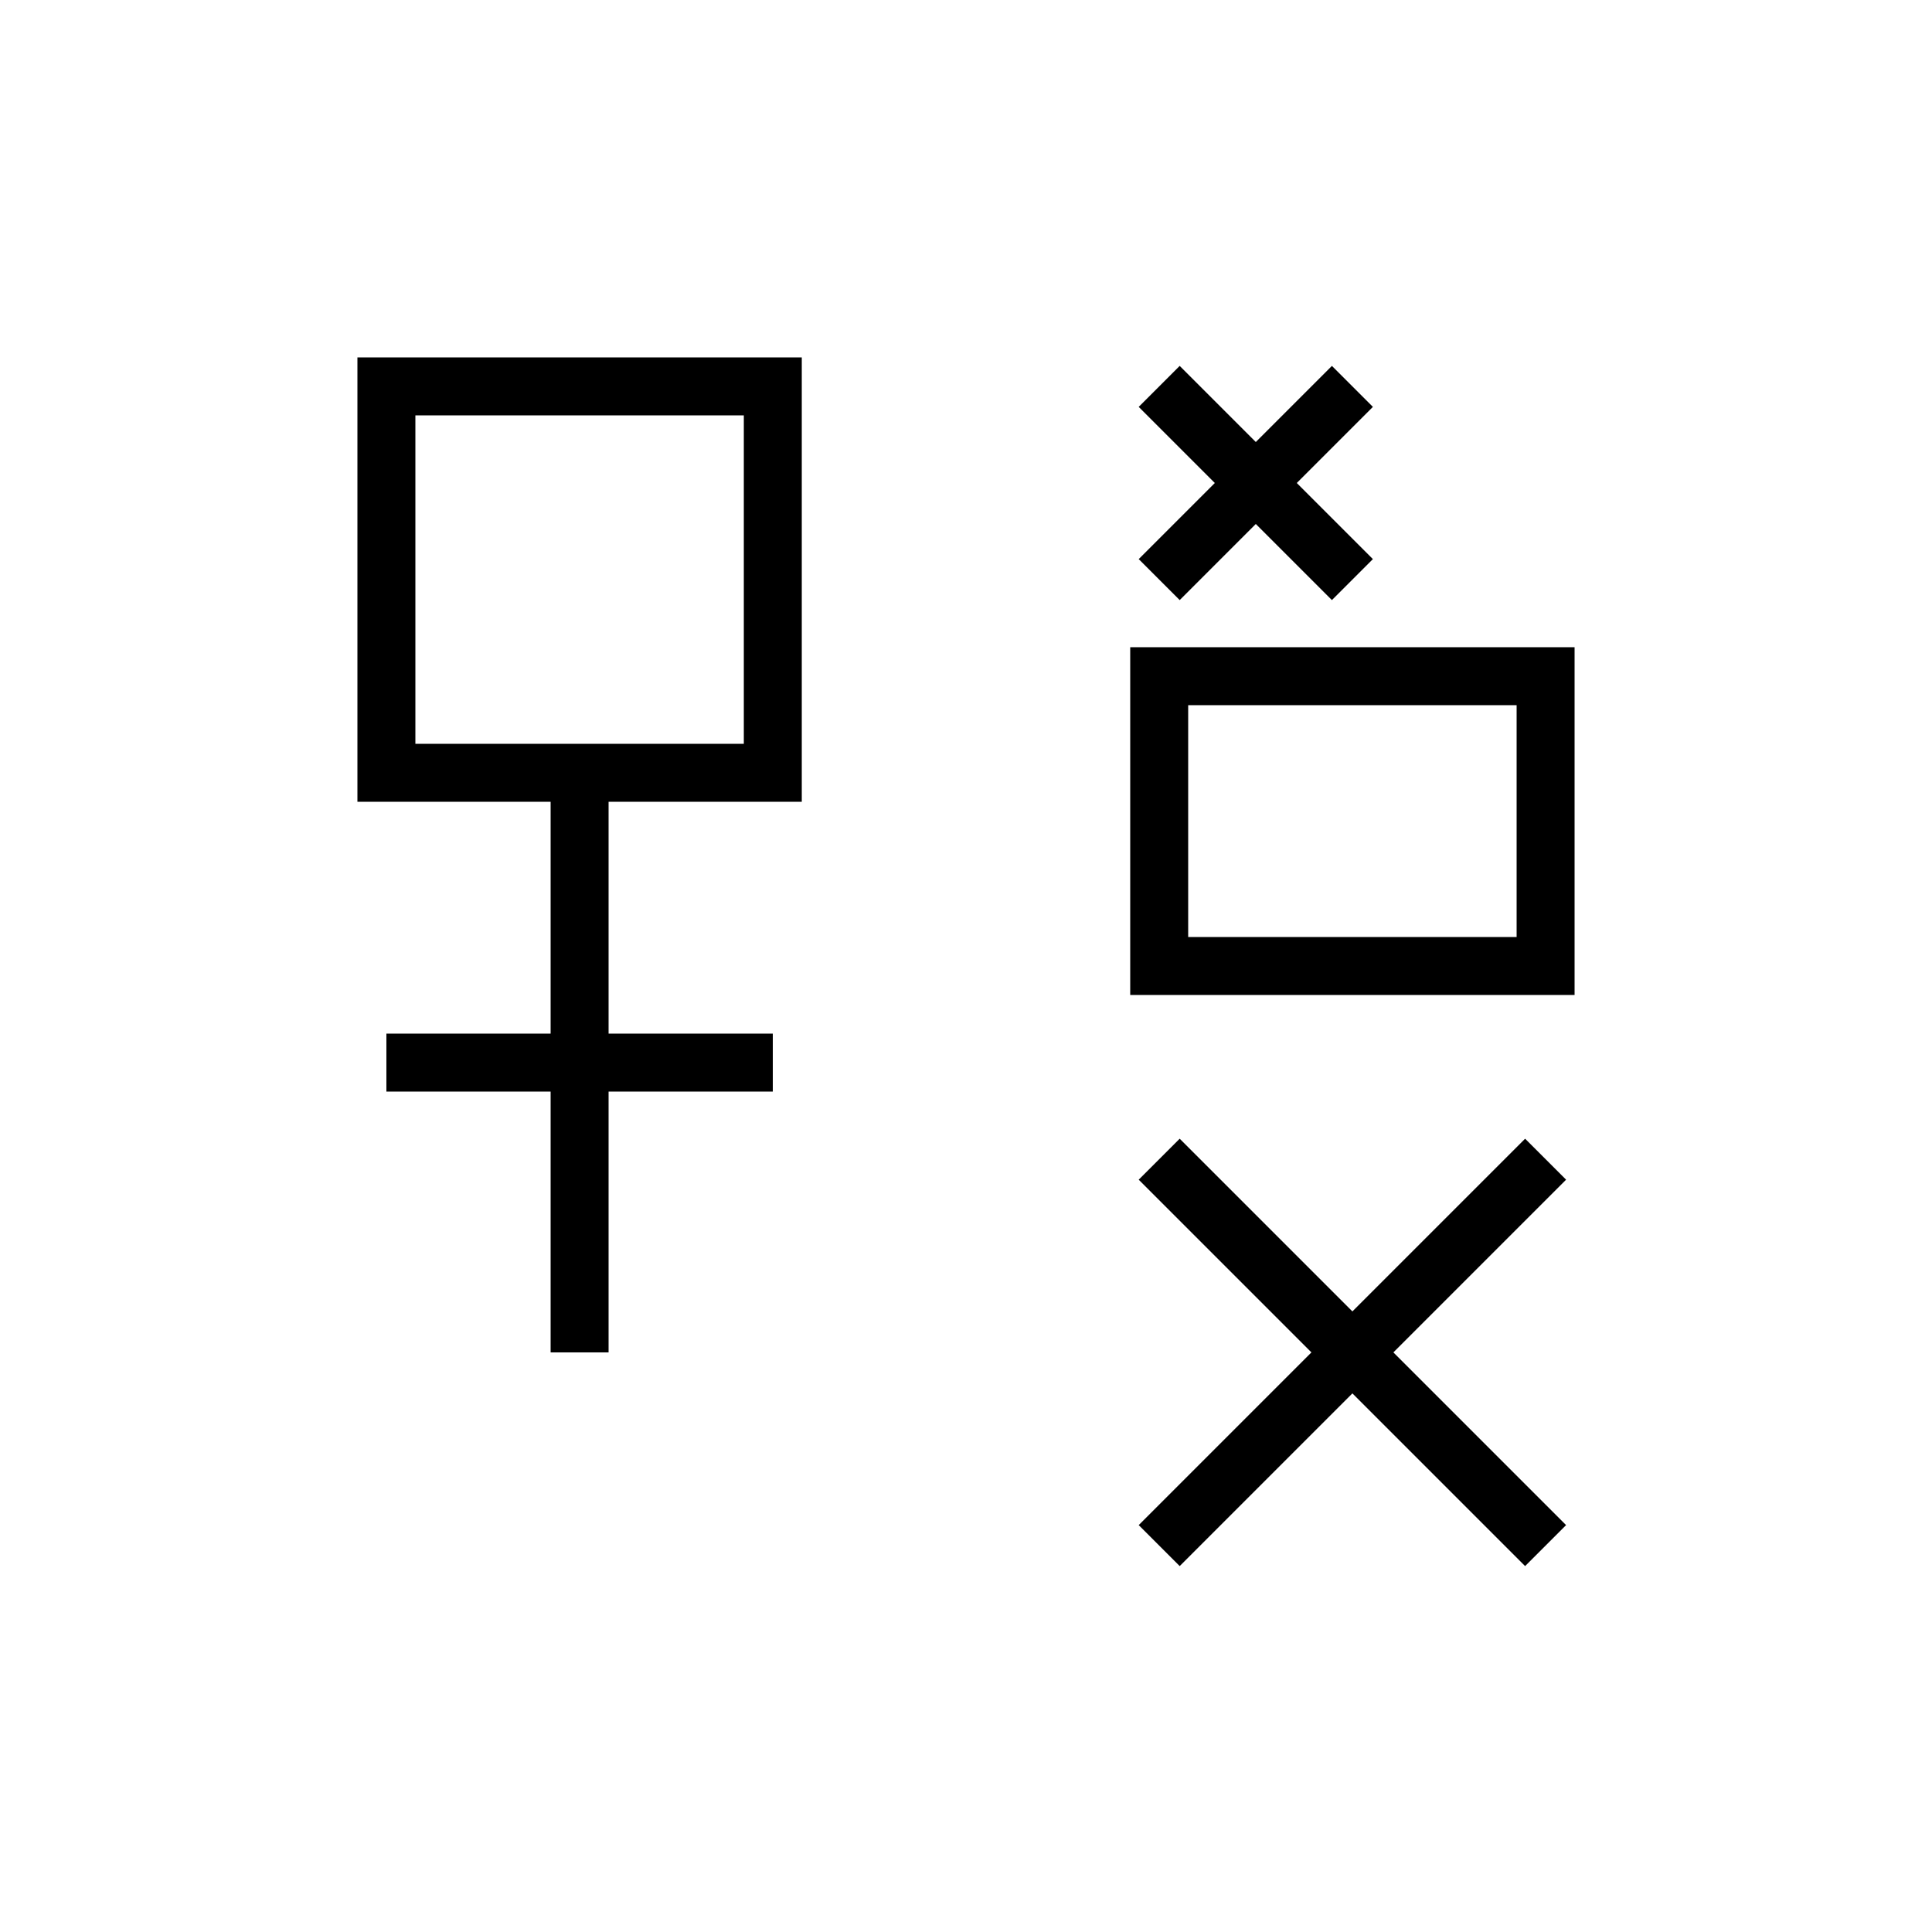 <svg xmlns="http://www.w3.org/2000/svg" viewBox="0 0 100 100">
  <g stroke="black" stroke-width="3" fill="none">
    <!-- 酉 -->
    <rect x="20" y="20" width="20" height="20"/>
    <line x1="30" y1="40" x2="30" y2="70"/>
    <line x1="20" y1="55" x2="40" y2="55"/>
    <!-- 鬼の角＋口 -->
    <line x1="60" y1="20" x2="70" y2="30"/>
    <line x1="70" y1="20" x2="60" y2="30"/>
    <rect x="60" y="35" width="20" height="15"/>
    <line x1="60" y1="60" x2="80" y2="80"/>
    <line x1="80" y1="60" x2="60" y2="80"/>
  </g>
</svg>
